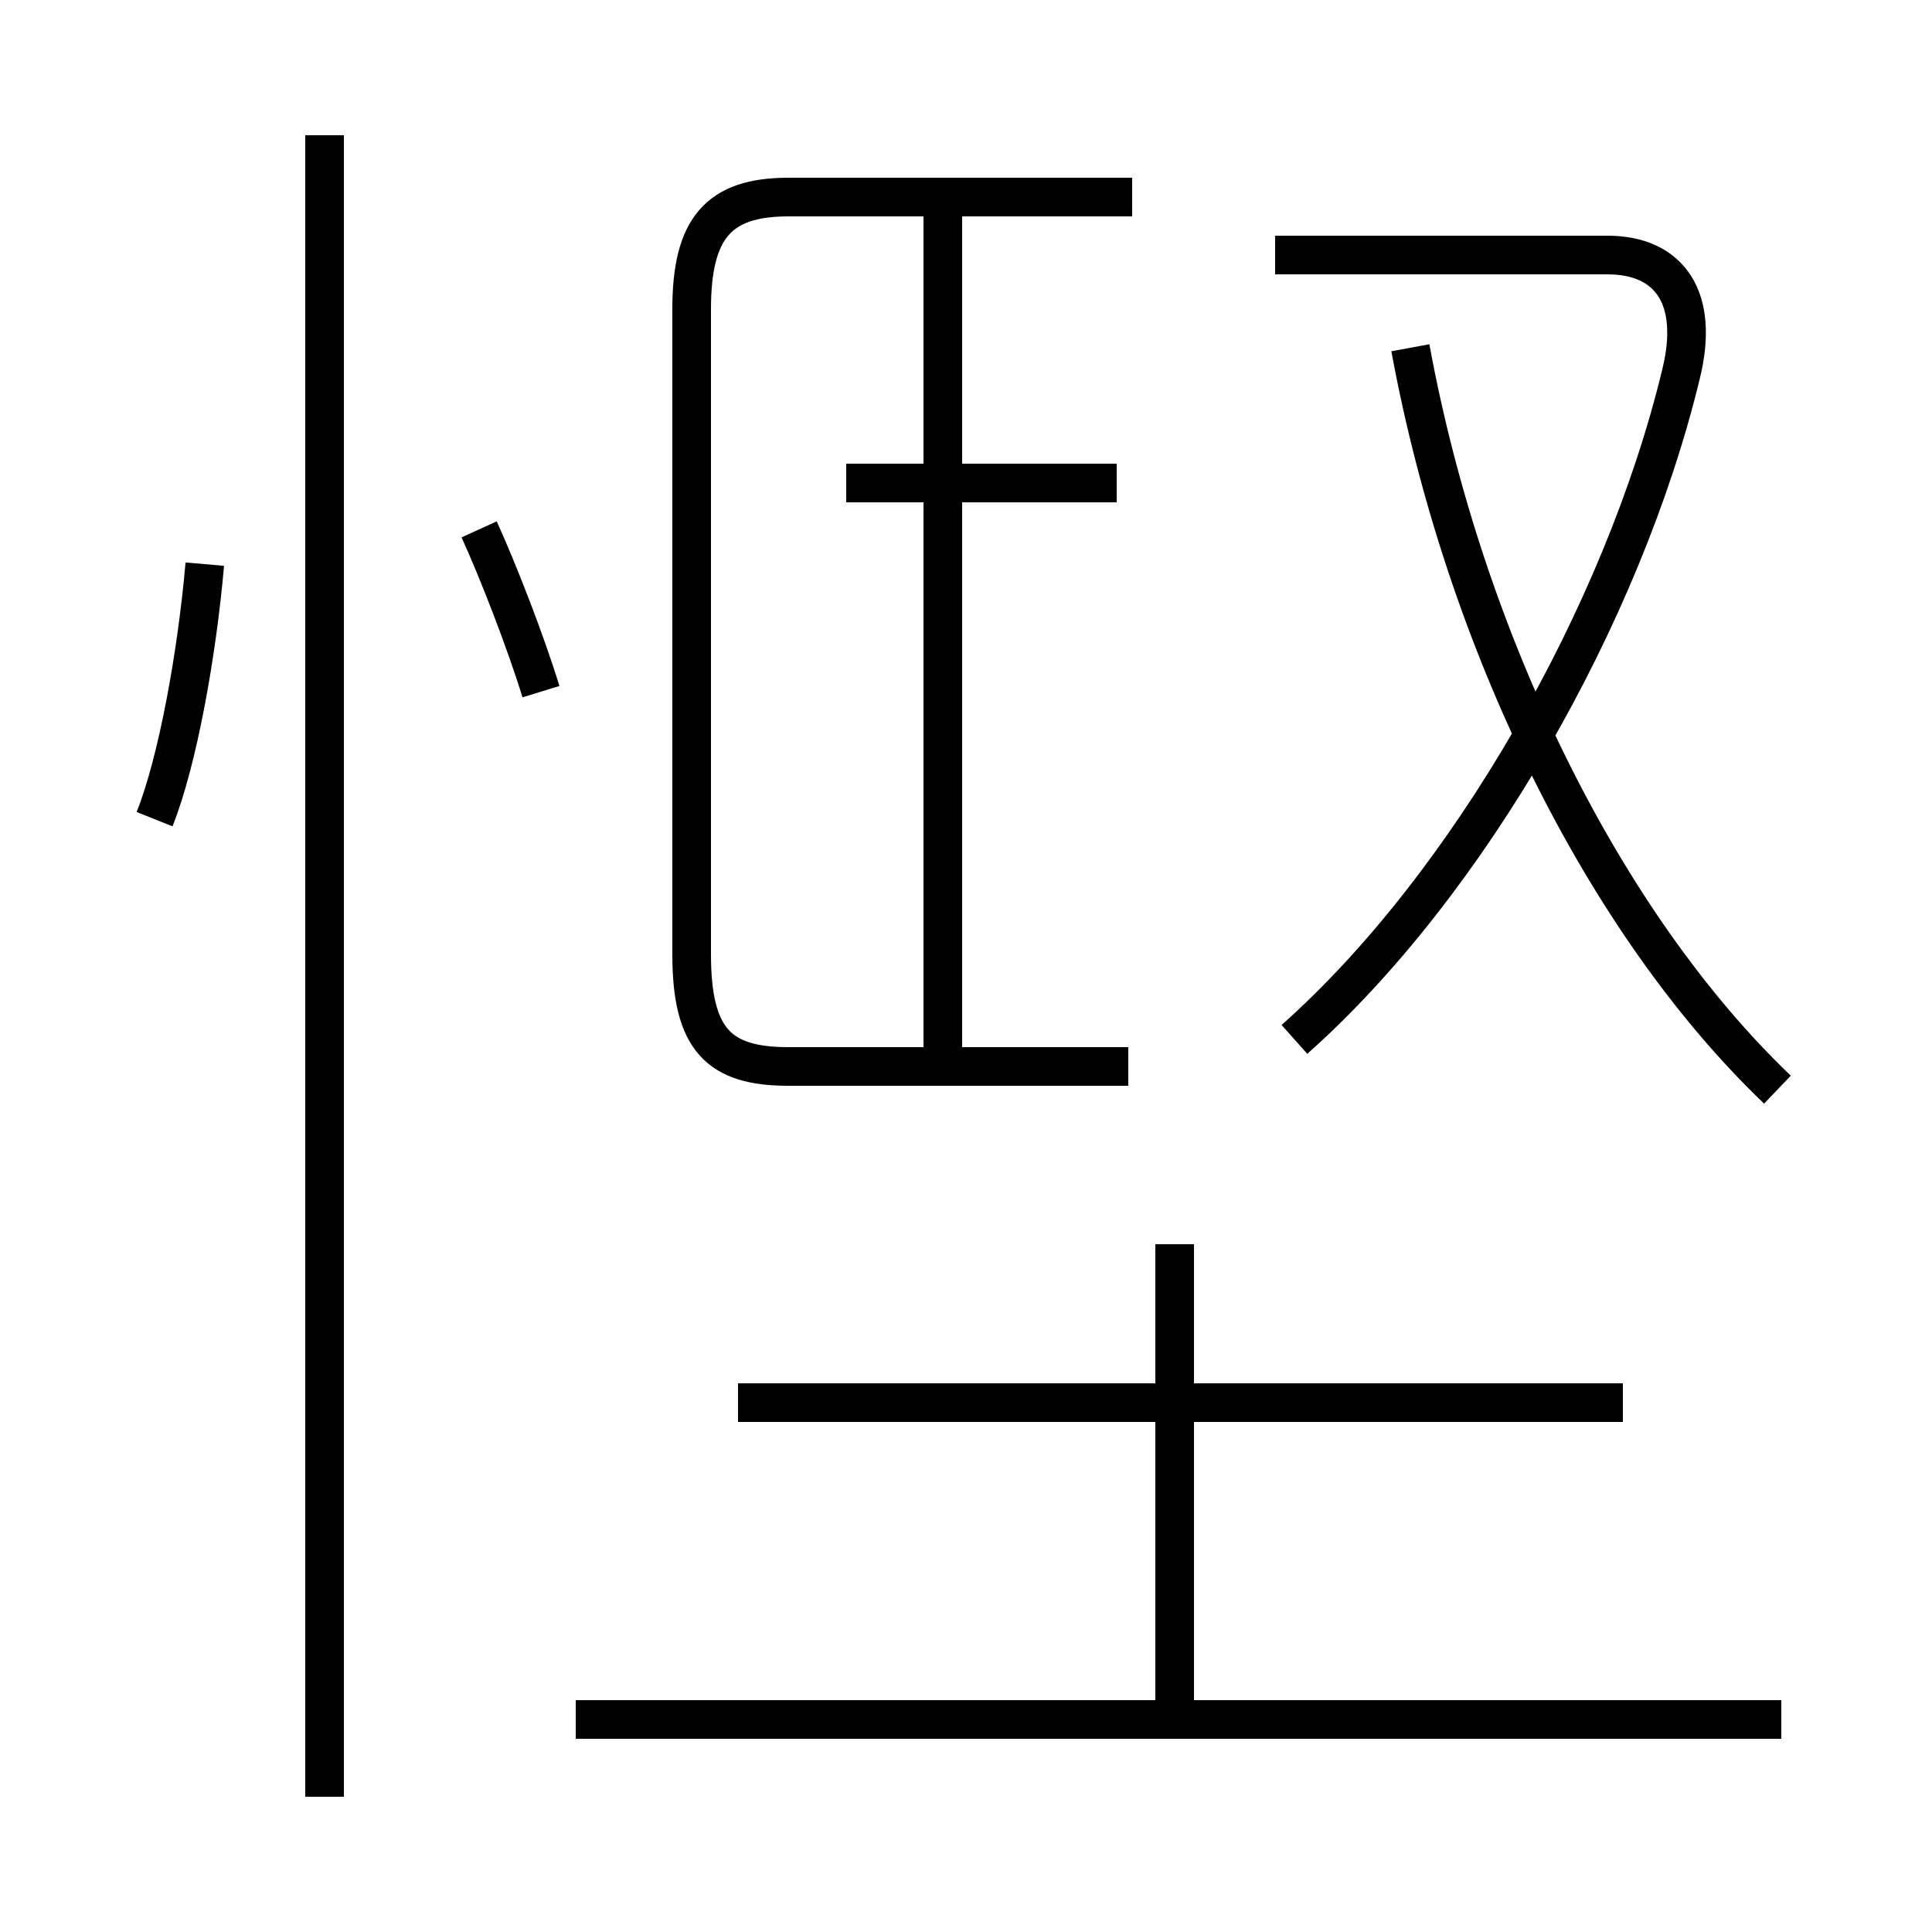 <?xml version='1.0' encoding='utf8'?>
<svg viewBox="0.0 -6.0 50.0 50.0" version="1.1" xmlns="http://www.w3.org/2000/svg">
<rect x="0.0" y="-6.0" width="50.0" height="50.0" fill="#808080" stroke="none"/>
<rect x="-1000" y="-1000" width="2000" height="2000" stroke="white" fill="white"/>
<g style="fill:white;stroke:#000000;  stroke-width:1">
<path d="M 29.2 -16.4 L 20.4 -16.4 C 18.6 -16.4 17.9 -17.1 17.9 -19.3 L 17.9 -36.0 C 17.9 -38.1 18.6 -38.9 20.4 -38.9 L 29.3 -38.9 M 46.1 0.5 L 14.9 0.5 M 8.4 2.5 L 8.4 -40.5 M 4.0 -22.8 C 4.6 -24.3 5.1 -27.1 5.3 -29.4 M 30.4 0.3 L 30.4 -11.8 M 42.0 -7.7 L 19.1 -7.7 M 14.0 -26.1 C 13.6 -27.4 12.9 -29.2 12.4 -30.3 M 24.4 -16.9 L 24.4 -38.5 M 28.9 -31.5 L 21.9 -31.5 M 33.5 -17.1 C 38.0 -21.1 42.0 -28.1 43.5 -34.3 C 44.0 -36.3 43.2 -37.4 41.6 -37.4 L 33.0 -37.4 M 46.0 -15.8 C 41.5 -20.1 37.9 -27.4 36.5 -35.0" transform="translate(0.0, 38.0)" />
</g>
</svg>